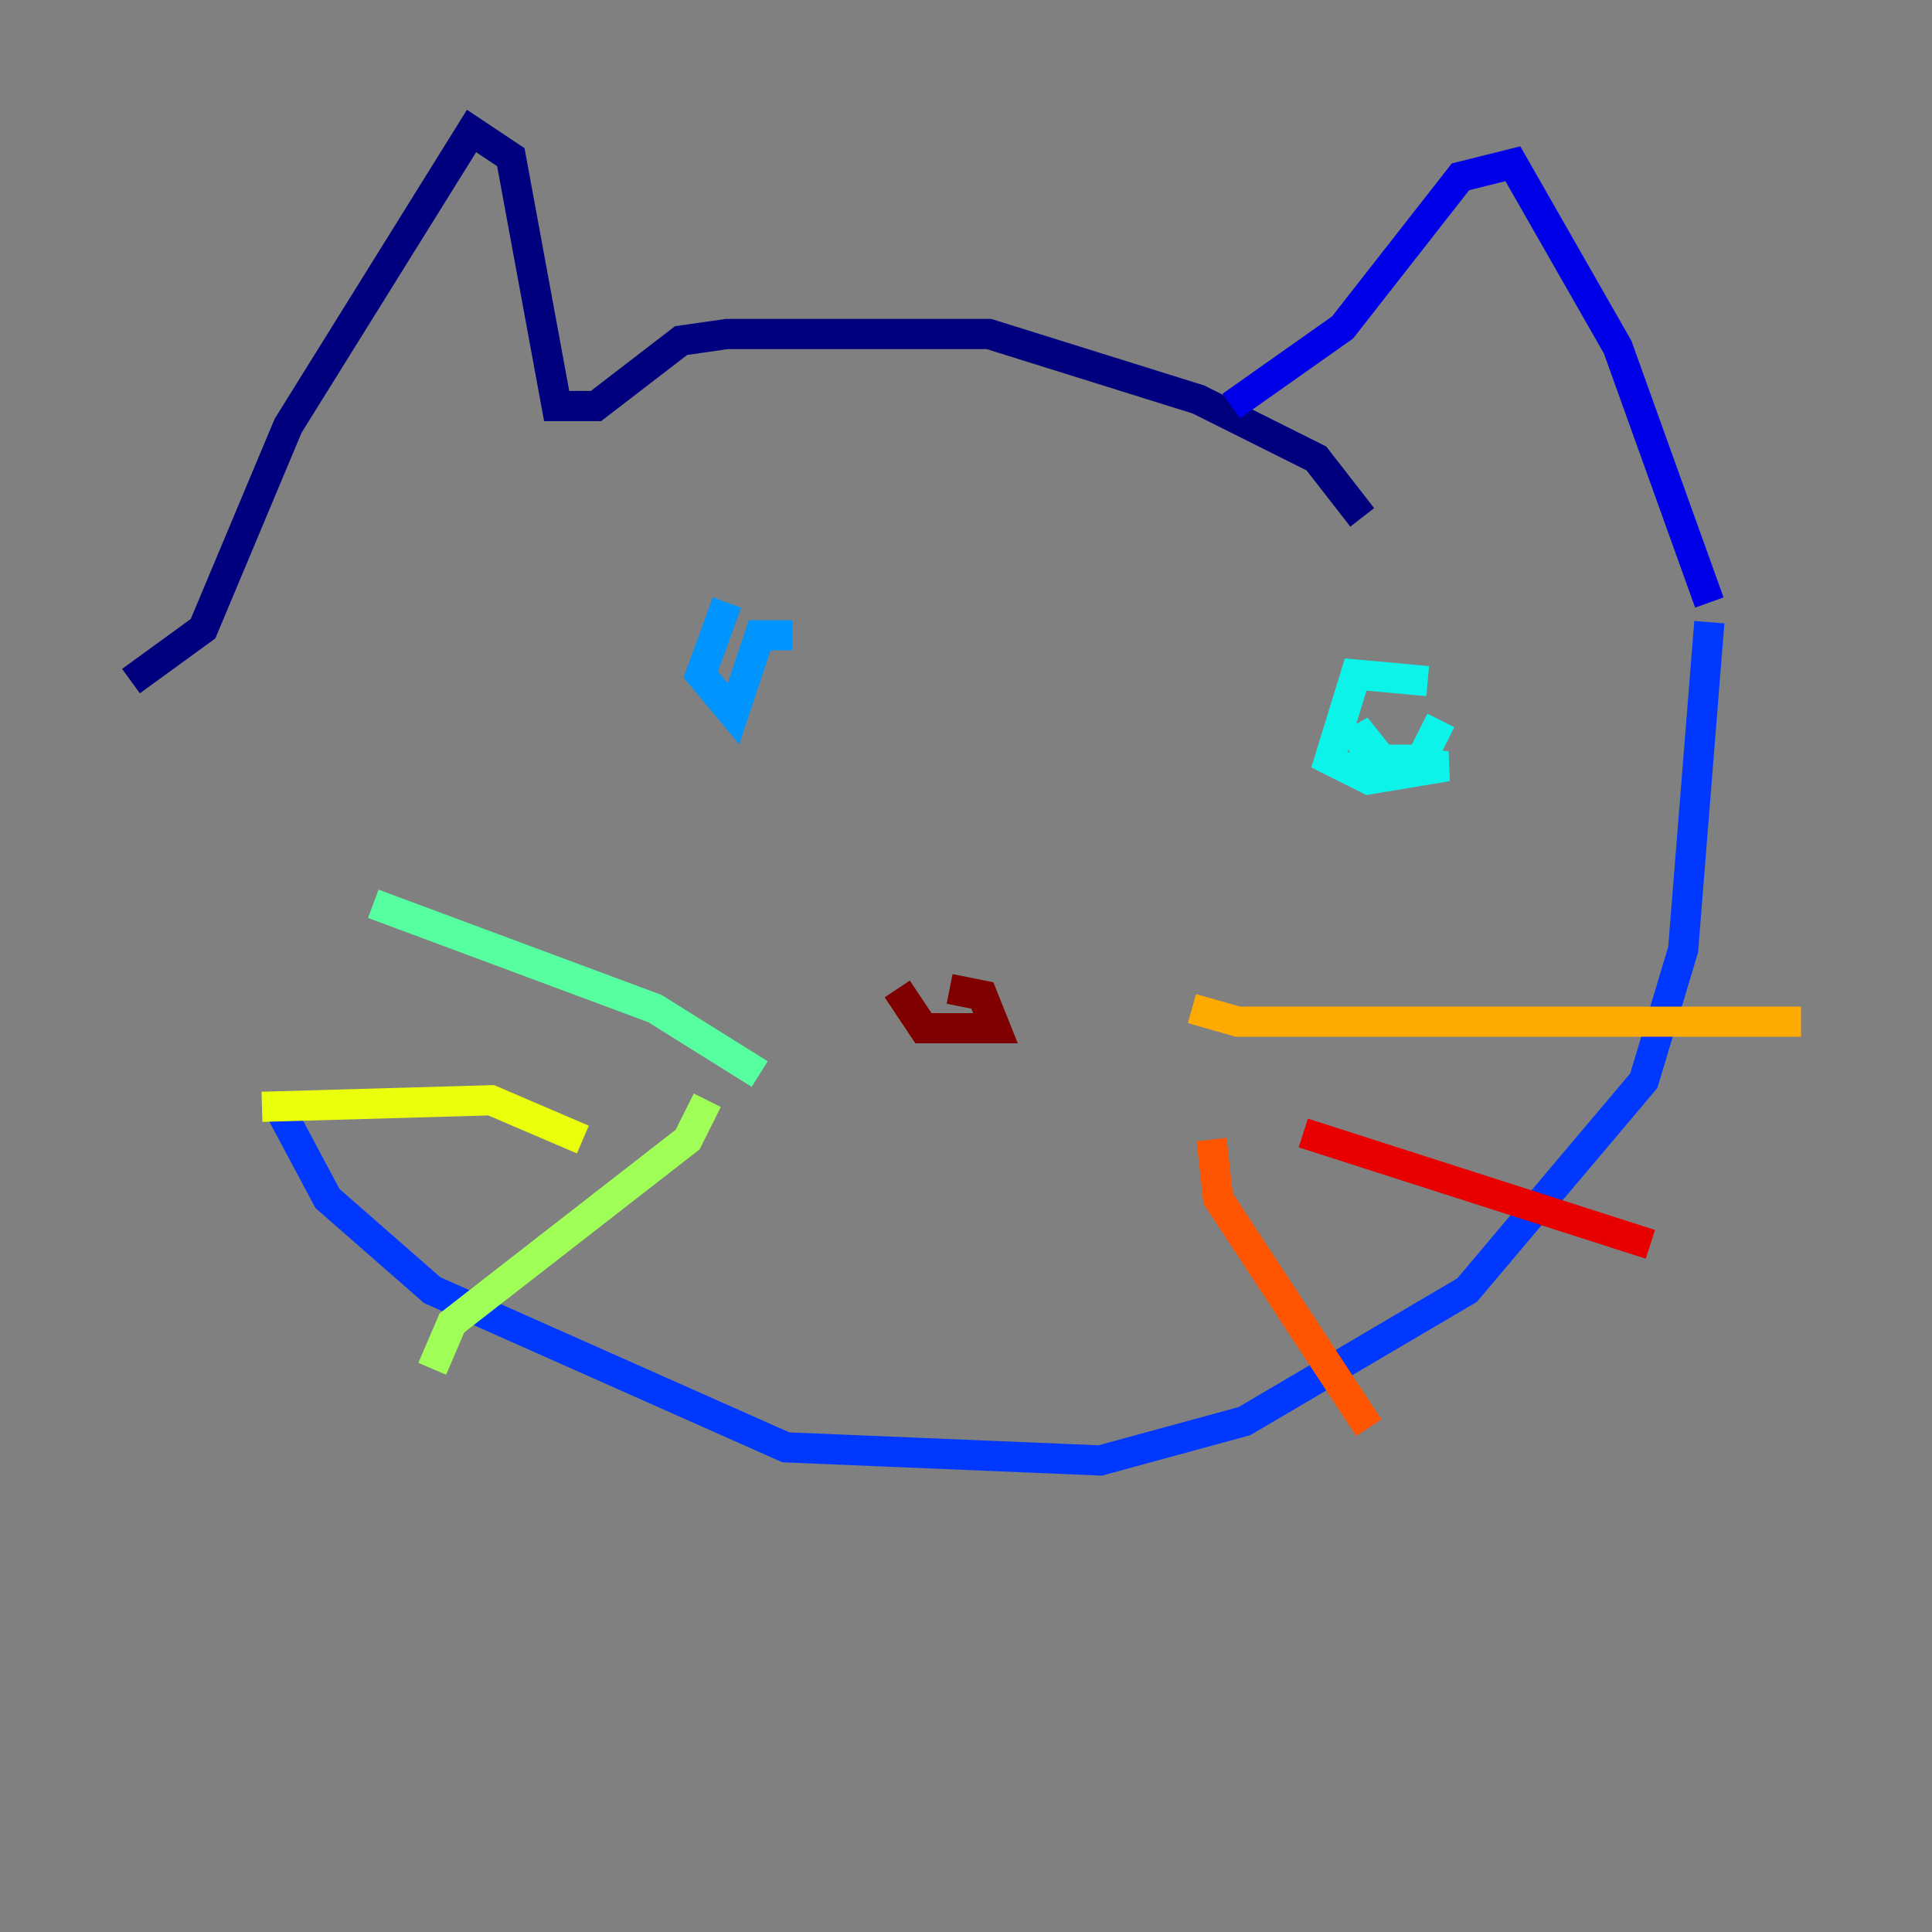 <?xml version="1.0" encoding="utf-8" ?>
<svg baseProfile="tiny" height="128" version="1.2" viewBox="0,0,128,128" width="128" xmlns="http://www.w3.org/2000/svg" xmlns:ev="http://www.w3.org/2001/xml-events" xmlns:xlink="http://www.w3.org/1999/xlink"><rect x="0" y="0" width="128" height="128" fill="#808080" stroke="none"/><defs /><polyline fill="none" points="8.678,45.125 13.451,41.654 19.091,28.203 31.241,8.678 33.844,10.414 36.881,26.902 39.485,26.902 45.125,22.563 48.163,22.129 65.519,22.129 79.403,26.468 87.214,30.373 90.251,34.278" stroke="#00007f" stroke-width="2" /><polyline fill="none" points="81.573,26.902 88.949,21.695 96.759,11.715 100.231,10.848 107.173,22.997 113.248,39.919" stroke="#0000e8" stroke-width="2" /><polyline fill="none" points="18.224,72.895 21.695,79.403 28.637,85.478 52.068,95.891 72.895,96.759 82.441,94.156 97.193,85.478 108.909,71.593 111.512,62.915 113.248,41.22" stroke="#0038ff" stroke-width="2" /><polyline fill="none" points="48.163,39.919 46.427,44.691 48.597,47.295 50.332,42.088 52.502,42.088" stroke="#0094ff" stroke-width="2" /><polyline fill="none" points="94.59,45.125 89.817,44.691 88.081,50.332 90.685,51.634 95.891,50.766 90.685,50.332 89.817,48.163 91.552,50.332 94.156,50.332 95.458,47.729" stroke="#0cf4ea" stroke-width="2" /><polyline fill="none" points="50.332,71.159 43.39,66.82 24.732,59.878" stroke="#56ffa0" stroke-width="2" /><polyline fill="none" points="46.861,72.895 45.559,75.498 29.939,87.647 28.637,90.685" stroke="#a0ff56" stroke-width="2" /><polyline fill="none" points="38.617,75.498 32.542,72.895 17.356,73.329" stroke="#eaff0c" stroke-width="2" /><polyline fill="none" points="78.969,66.82 82.007,67.688 119.322,67.688" stroke="#ffaa00" stroke-width="2" /><polyline fill="none" points="80.271,75.498 80.705,79.403 90.685,94.59" stroke="#ff5500" stroke-width="2" /><polyline fill="none" points="86.346,75.064 109.342,82.441" stroke="#e80000" stroke-width="2" /><polyline fill="none" points="59.444,65.519 61.18,68.122 65.953,68.122 65.085,65.953 62.915,65.519" stroke="#7f0000" stroke-width="2" /></svg>